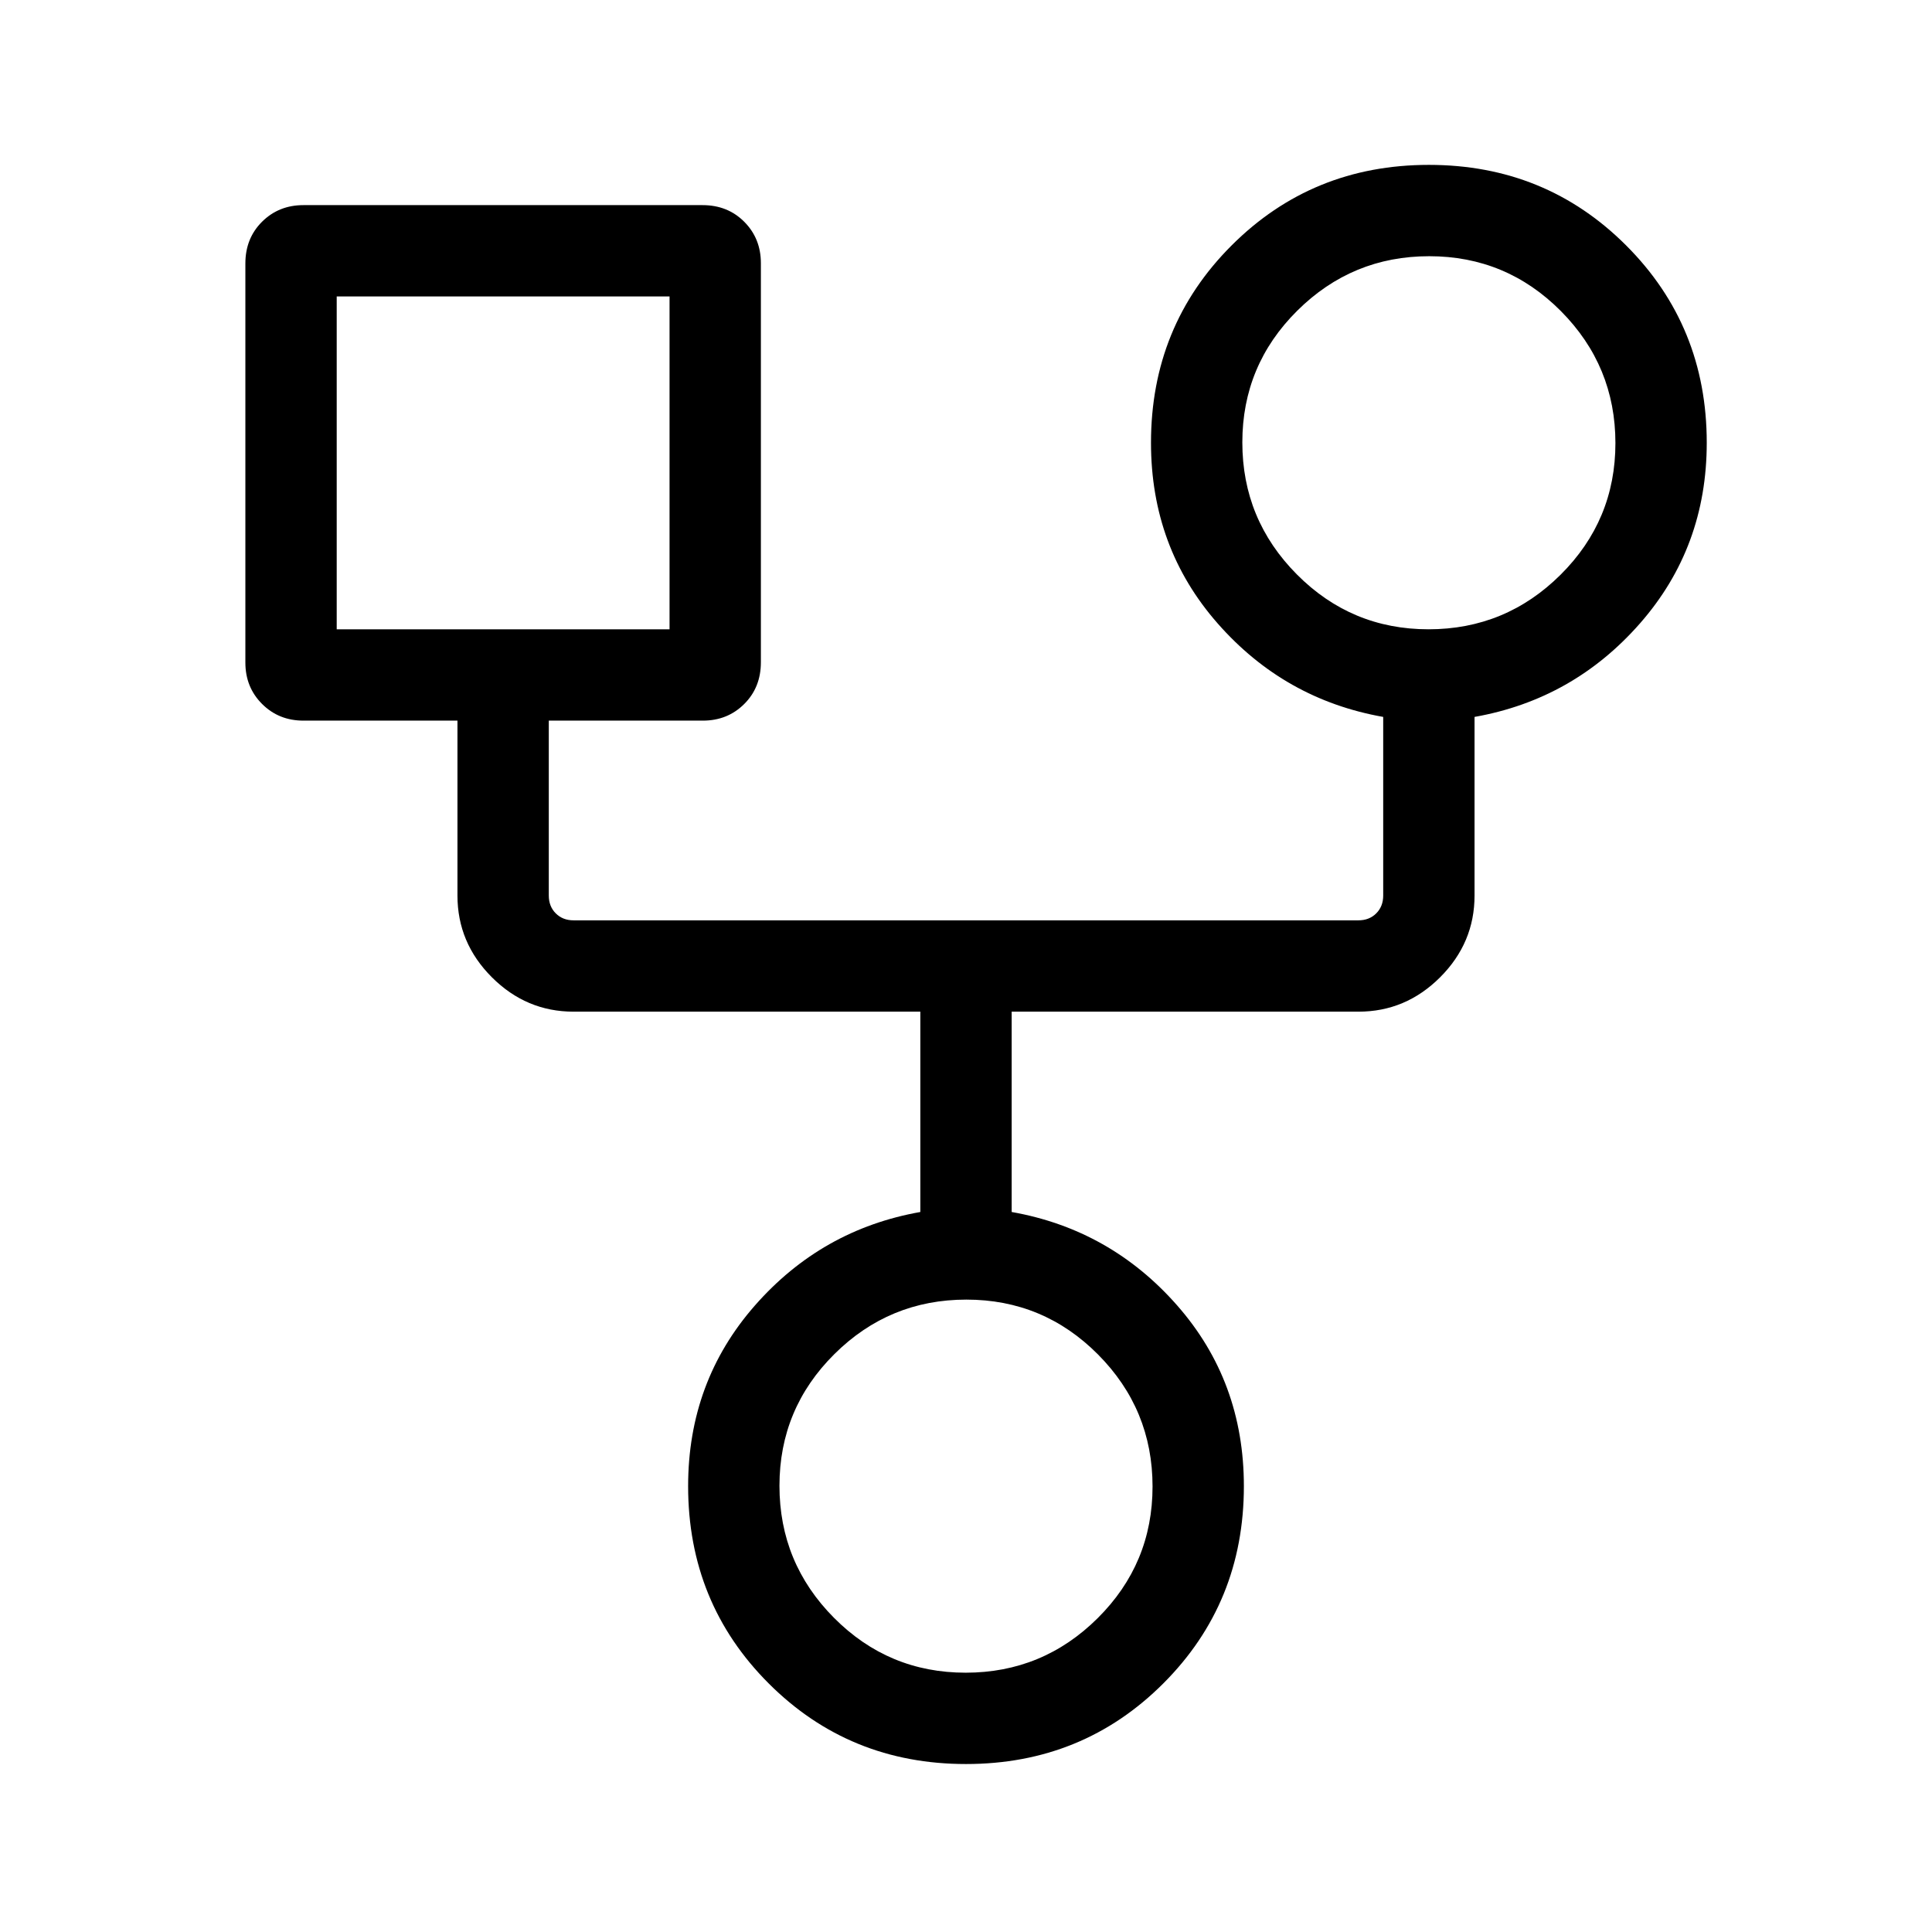 <svg xmlns="http://www.w3.org/2000/svg" height="48" viewBox="0 -960 960 960" width="48"><path d="M479.995-83.463q-57.995 0-98.033-40.042-40.038-40.042-40.038-98.034 0-51.923 33.154-89.731 33.153-37.807 82.23-46.499v-99.539H285.001q-23.5 0-40.596-17.096Q227.309-491.5 227.309-515v-86.923h-76.538q-12.26 0-20.553-8.293-8.293-8.294-8.293-20.553v-198.308q0-12.508 8.293-20.753 8.293-8.245 20.553-8.245h198.307q12.508 0 20.754 8.293 8.245 8.293 8.245 20.553v198.307q0 12.508-8.293 20.754-8.294 8.245-20.553 8.245h-76.538V-515q0 5.385 3.461 8.846 3.462 3.462 8.847 3.462h389.998q5.385 0 8.847-3.462 3.461-3.461 3.461-8.846v-88.769q-49.076-8.692-82.23-46.421-33.154-37.728-33.154-89.809 0-57.992 40.044-98.034 40.043-40.042 98.038-40.042 57.994 0 98.032 40.042t40.038 98.034q0 51.923-33.153 89.73-33.154 37.808-82.231 46.5V-515q0 23.5-17.096 40.596-17.096 17.096-40.596 17.096H502.692v99.539q49.077 8.692 82.23 46.42 33.154 37.728 33.154 89.81 0 57.992-40.044 98.034-40.043 40.042-98.037 40.042Zm229.829-563.844q38.329 0 65.598-27.094 27.27-27.095 27.27-65.423 0-38.329-27.095-65.598-27.094-27.27-65.423-27.27t-65.598 27.095q-27.269 27.094-27.269 65.423t27.094 65.598q27.095 27.269 65.423 27.269Zm-542.516 0h165.385v-165.385H167.308v165.385Zm312.517 518.46q38.329 0 65.598-27.094 27.27-27.095 27.27-65.423 0-38.329-27.095-65.599-27.094-27.269-65.423-27.269t-65.598 27.095q-27.27 27.094-27.27 65.423t27.095 65.598q27.094 27.269 65.423 27.269ZM250.001-729.999Zm459.998-10ZM480-221.539Z"/></svg>